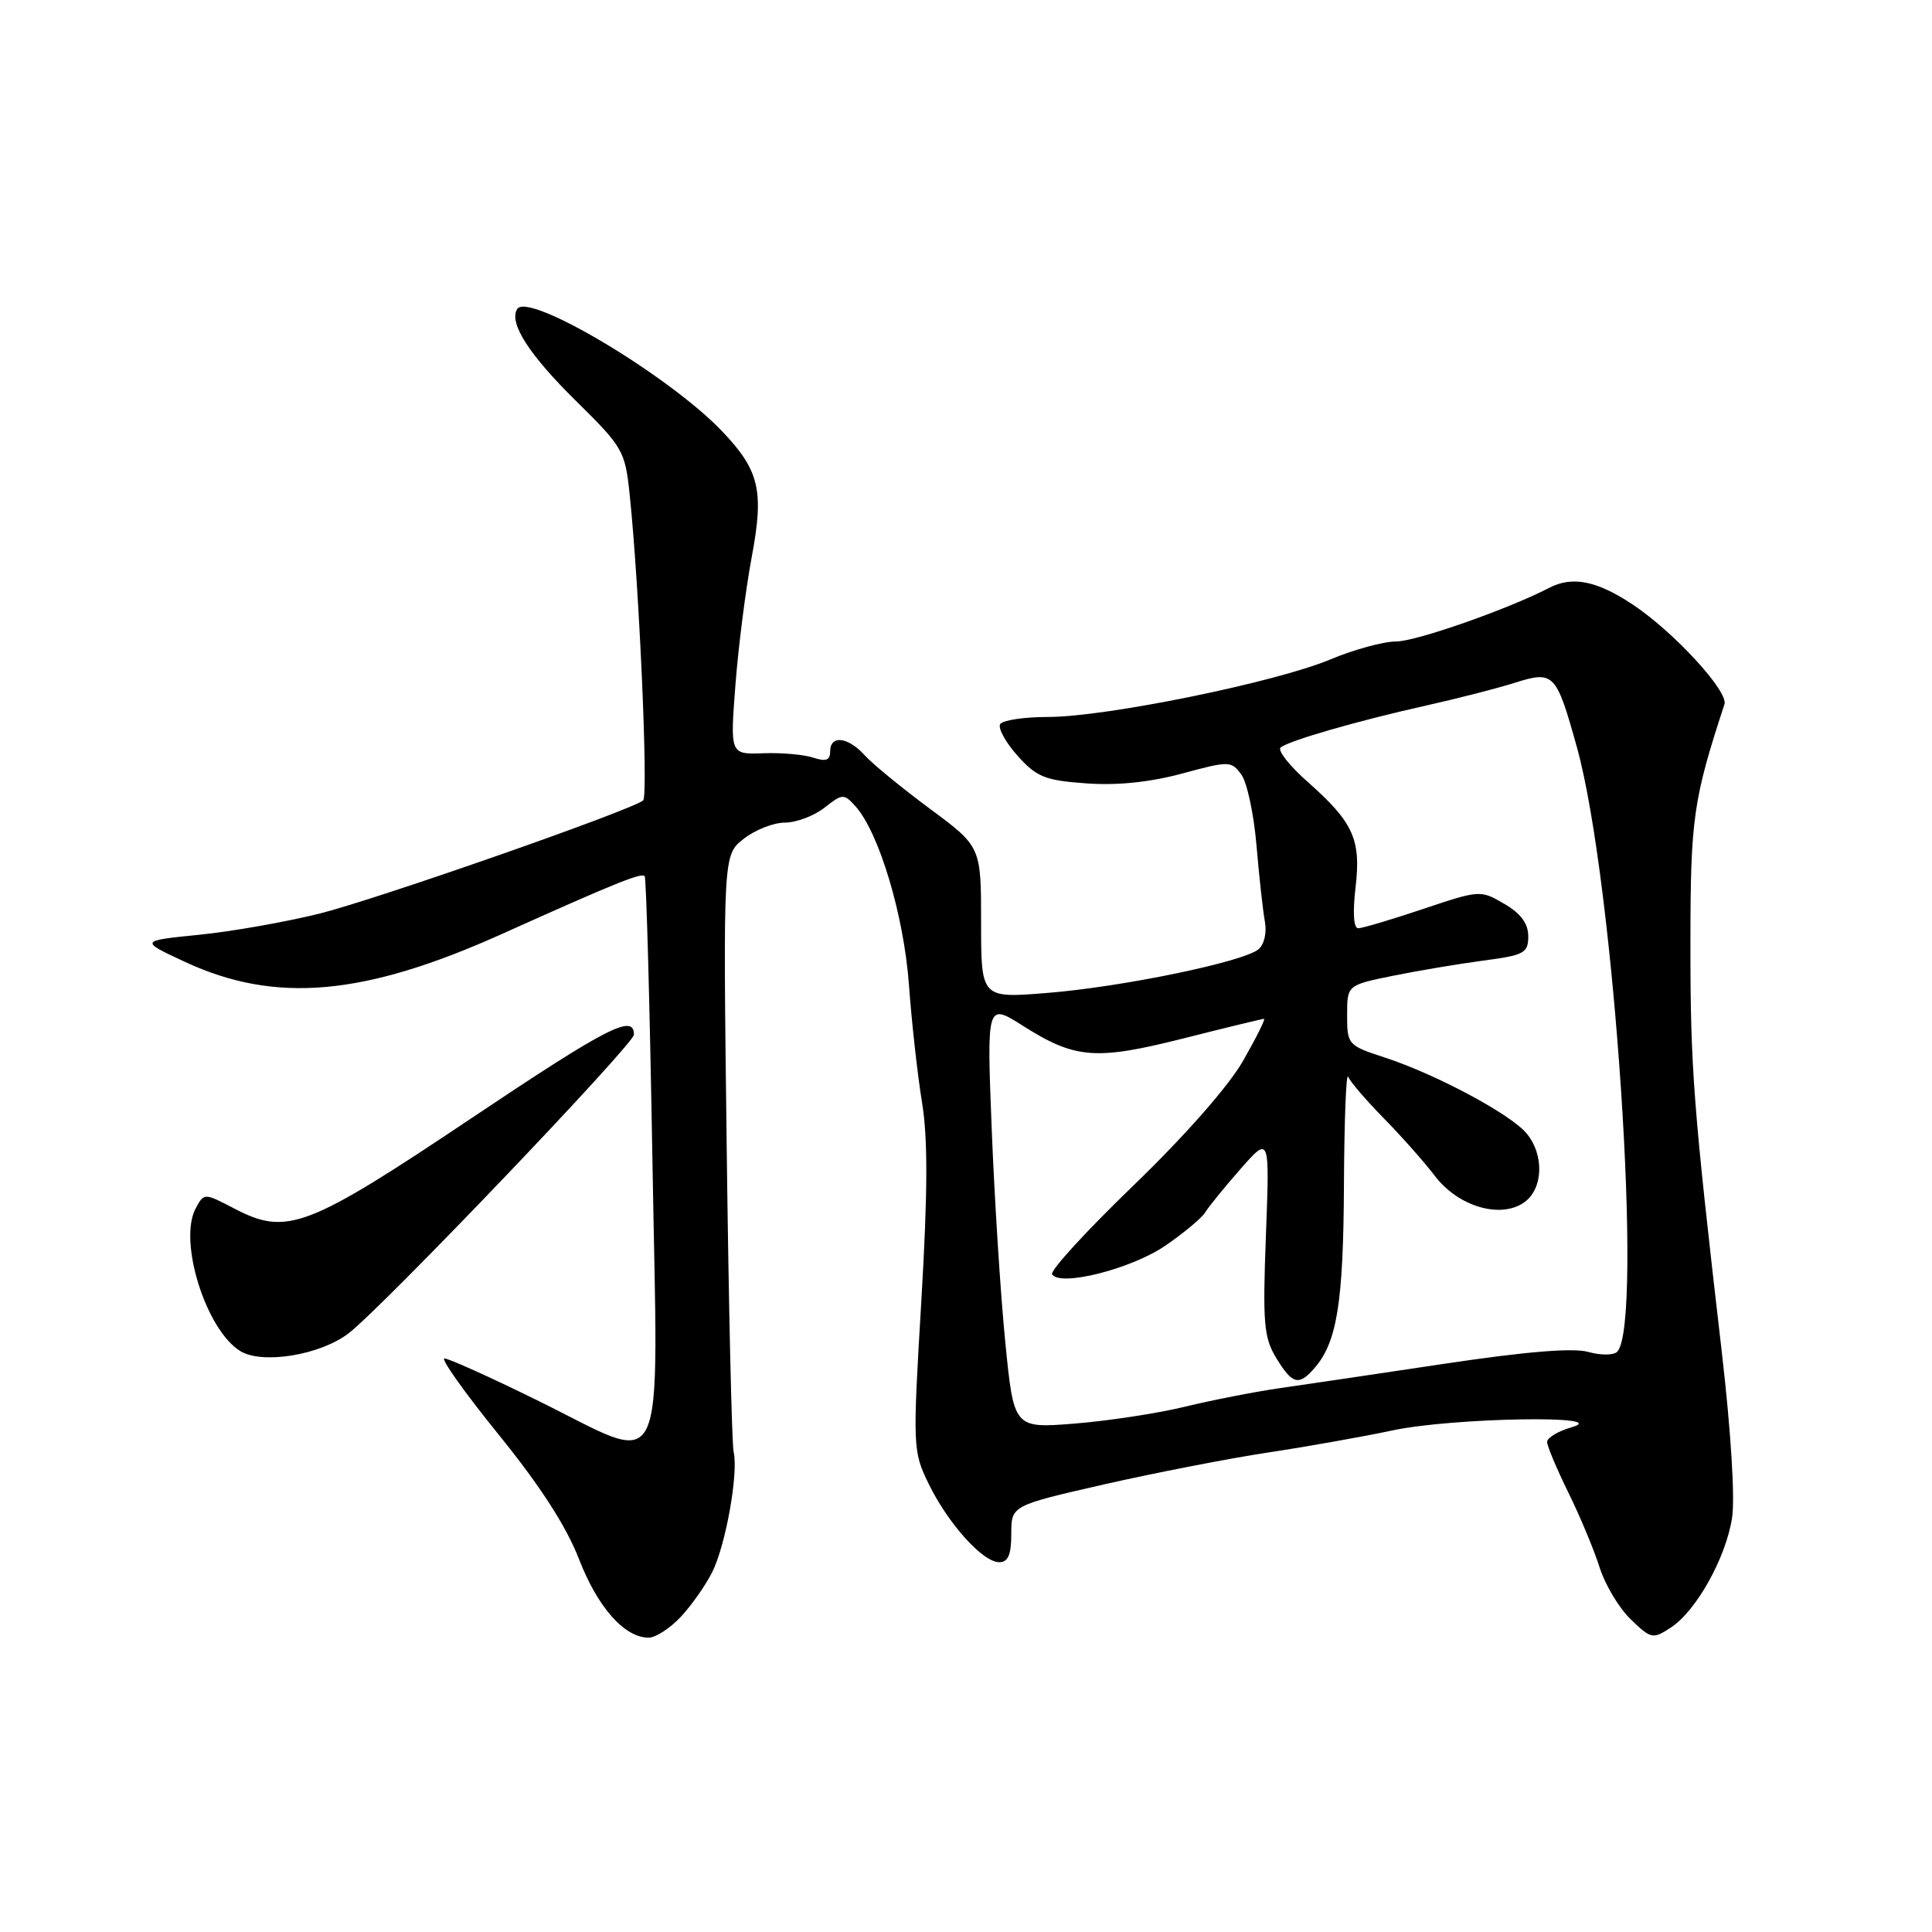 <?xml version="1.0" encoding="UTF-8" standalone="no"?>
<!DOCTYPE svg PUBLIC "-//W3C//DTD SVG 1.1//EN" "http://www.w3.org/Graphics/SVG/1.1/DTD/svg11.dtd" >
<svg xmlns="http://www.w3.org/2000/svg" xmlns:xlink="http://www.w3.org/1999/xlink" version="1.1" viewBox="0 0 256 256">
 <g >
 <path fill="currentColor"
d=" M 90.20 214.25 C 91.61 212.74 93.48 210.09 94.35 208.36 C 96.16 204.78 97.87 195.19 97.21 192.38 C 96.97 191.35 96.55 173.13 96.29 151.90 C 95.81 113.30 95.81 113.30 98.54 111.15 C 100.04 109.97 102.50 109.00 104.00 109.00 C 105.50 109.00 107.86 108.11 109.24 107.03 C 111.63 105.15 111.82 105.14 113.34 106.82 C 116.47 110.28 119.77 121.29 120.44 130.50 C 120.80 135.45 121.58 142.45 122.17 146.06 C 122.96 150.83 122.93 158.04 122.08 172.40 C 120.93 191.75 120.95 192.28 123.03 196.57 C 125.60 201.86 130.21 207.00 132.40 207.00 C 133.58 207.00 134.00 206.02 134.00 203.25 C 134.00 199.50 134.00 199.50 146.25 196.70 C 152.99 195.17 162.78 193.26 168.00 192.47 C 173.22 191.68 180.65 190.36 184.50 189.54 C 192.35 187.85 213.95 187.47 208.25 189.12 C 206.46 189.63 205.00 190.51 205.00 191.06 C 205.00 191.61 206.27 194.63 207.82 197.78 C 209.37 200.93 211.23 205.39 211.96 207.70 C 212.69 210.01 214.55 213.11 216.10 214.59 C 218.79 217.18 219.01 217.22 221.41 215.65 C 224.75 213.46 228.65 206.50 229.50 201.18 C 229.92 198.61 229.37 189.74 228.15 179.18 C 224.36 146.51 223.98 141.56 223.99 124.86 C 224.00 108.47 224.36 105.92 228.50 93.32 C 229.05 91.62 221.76 83.69 216.32 80.09 C 211.56 76.93 208.32 76.30 205.24 77.91 C 199.88 80.70 187.62 85.00 184.99 85.00 C 183.31 85.00 179.37 86.08 176.22 87.40 C 169.00 90.42 146.52 95.00 138.90 95.00 C 135.72 95.00 132.85 95.43 132.53 95.95 C 132.21 96.48 133.24 98.35 134.82 100.13 C 137.36 102.96 138.45 103.41 143.93 103.80 C 148.03 104.10 152.37 103.65 156.63 102.50 C 162.89 100.81 163.14 100.81 164.48 102.63 C 165.24 103.66 166.14 107.88 166.49 112.00 C 166.84 116.12 167.34 120.67 167.60 122.09 C 167.88 123.58 167.52 125.15 166.75 125.79 C 164.74 127.46 148.67 130.78 138.75 131.57 C 130.00 132.28 130.00 132.28 130.00 122.23 C 130.00 112.19 130.00 112.19 123.21 107.16 C 119.48 104.39 115.58 101.20 114.56 100.06 C 112.34 97.62 110.00 97.36 110.00 99.57 C 110.00 100.75 109.44 100.95 107.75 100.39 C 106.51 99.98 103.53 99.72 101.12 99.81 C 96.74 99.97 96.74 99.97 97.45 90.73 C 97.84 85.66 98.81 78.06 99.60 73.86 C 101.26 65.01 100.64 62.35 95.69 57.15 C 88.66 49.77 69.97 38.62 68.53 40.95 C 67.40 42.79 70.08 46.98 76.33 53.13 C 82.54 59.25 82.83 59.74 83.43 65.50 C 84.69 77.38 85.93 105.47 85.22 106.06 C 83.67 107.36 50.04 119.12 42.40 121.04 C 37.94 122.15 30.74 123.43 26.40 123.86 C 18.50 124.66 18.50 124.66 24.50 127.45 C 36.48 133.02 48.21 131.99 66.50 123.76 C 81.49 117.02 84.95 115.62 85.42 116.09 C 85.64 116.32 86.10 133.26 86.45 153.75 C 87.18 197.47 88.78 194.18 71.09 185.50 C 64.93 182.47 59.44 180.00 58.89 180.00 C 58.35 180.00 61.58 184.54 66.07 190.09 C 71.57 196.87 75.05 202.27 76.72 206.59 C 79.19 212.98 82.75 217.00 85.95 217.00 C 86.87 217.00 88.78 215.76 90.20 214.25 Z  M 46.17 176.69 C 50.64 173.27 84.00 138.36 84.00 137.09 C 84.00 134.30 80.51 136.09 62.60 148.08 C 40.70 162.75 38.02 163.78 31.07 160.15 C 27.04 158.05 27.04 158.05 25.92 160.14 C 23.61 164.47 27.28 176.21 31.83 179.02 C 34.73 180.81 42.39 179.57 46.17 176.69 Z  M 133.21 177.88 C 132.58 171.62 131.78 158.94 131.41 149.69 C 130.75 132.89 130.75 132.89 135.55 135.93 C 142.47 140.32 145.20 140.53 156.87 137.58 C 162.49 136.16 167.26 135.00 167.49 135.00 C 167.71 135.00 166.46 137.51 164.70 140.59 C 162.77 143.95 157.01 150.50 150.19 157.08 C 143.97 163.08 139.11 168.38 139.41 168.85 C 140.45 170.54 149.95 168.13 154.44 165.04 C 156.91 163.34 159.28 161.36 159.71 160.63 C 160.15 159.90 162.24 157.33 164.37 154.90 C 168.24 150.50 168.24 150.50 167.74 163.68 C 167.30 175.33 167.46 177.22 169.10 179.93 C 171.25 183.46 172.10 183.68 174.20 181.25 C 177.16 177.83 178.00 172.61 178.08 157.10 C 178.12 148.52 178.37 142.03 178.64 142.68 C 178.90 143.33 181.03 145.80 183.36 148.18 C 185.69 150.55 188.74 153.99 190.13 155.82 C 193.22 159.87 198.80 161.53 201.95 159.33 C 204.50 157.54 204.65 152.99 202.25 150.15 C 200.10 147.60 190.26 142.34 183.50 140.13 C 178.61 138.54 178.50 138.41 178.50 134.52 C 178.50 130.54 178.50 130.54 184.50 129.31 C 187.80 128.64 193.20 127.73 196.50 127.29 C 201.98 126.57 202.50 126.29 202.50 124.06 C 202.50 122.37 201.52 121.04 199.32 119.76 C 196.18 117.92 196.06 117.93 188.55 120.45 C 184.38 121.85 180.51 123.00 179.97 123.00 C 179.36 123.00 179.23 120.93 179.61 117.66 C 180.37 111.23 179.35 108.98 173.28 103.61 C 170.86 101.47 169.24 99.42 169.69 99.05 C 170.78 98.14 179.84 95.53 189.00 93.48 C 193.12 92.56 198.39 91.21 200.69 90.48 C 205.90 88.84 206.20 89.15 208.95 99.02 C 213.90 116.84 217.81 175.59 214.28 179.12 C 213.81 179.59 212.09 179.60 210.46 179.14 C 208.48 178.57 202.20 179.09 191.50 180.69 C 182.70 182.01 172.80 183.48 169.50 183.95 C 166.20 184.43 160.57 185.53 157.00 186.40 C 153.43 187.27 146.86 188.27 142.42 188.63 C 134.34 189.27 134.34 189.27 133.21 177.88 Z "/>
</g>
</svg>